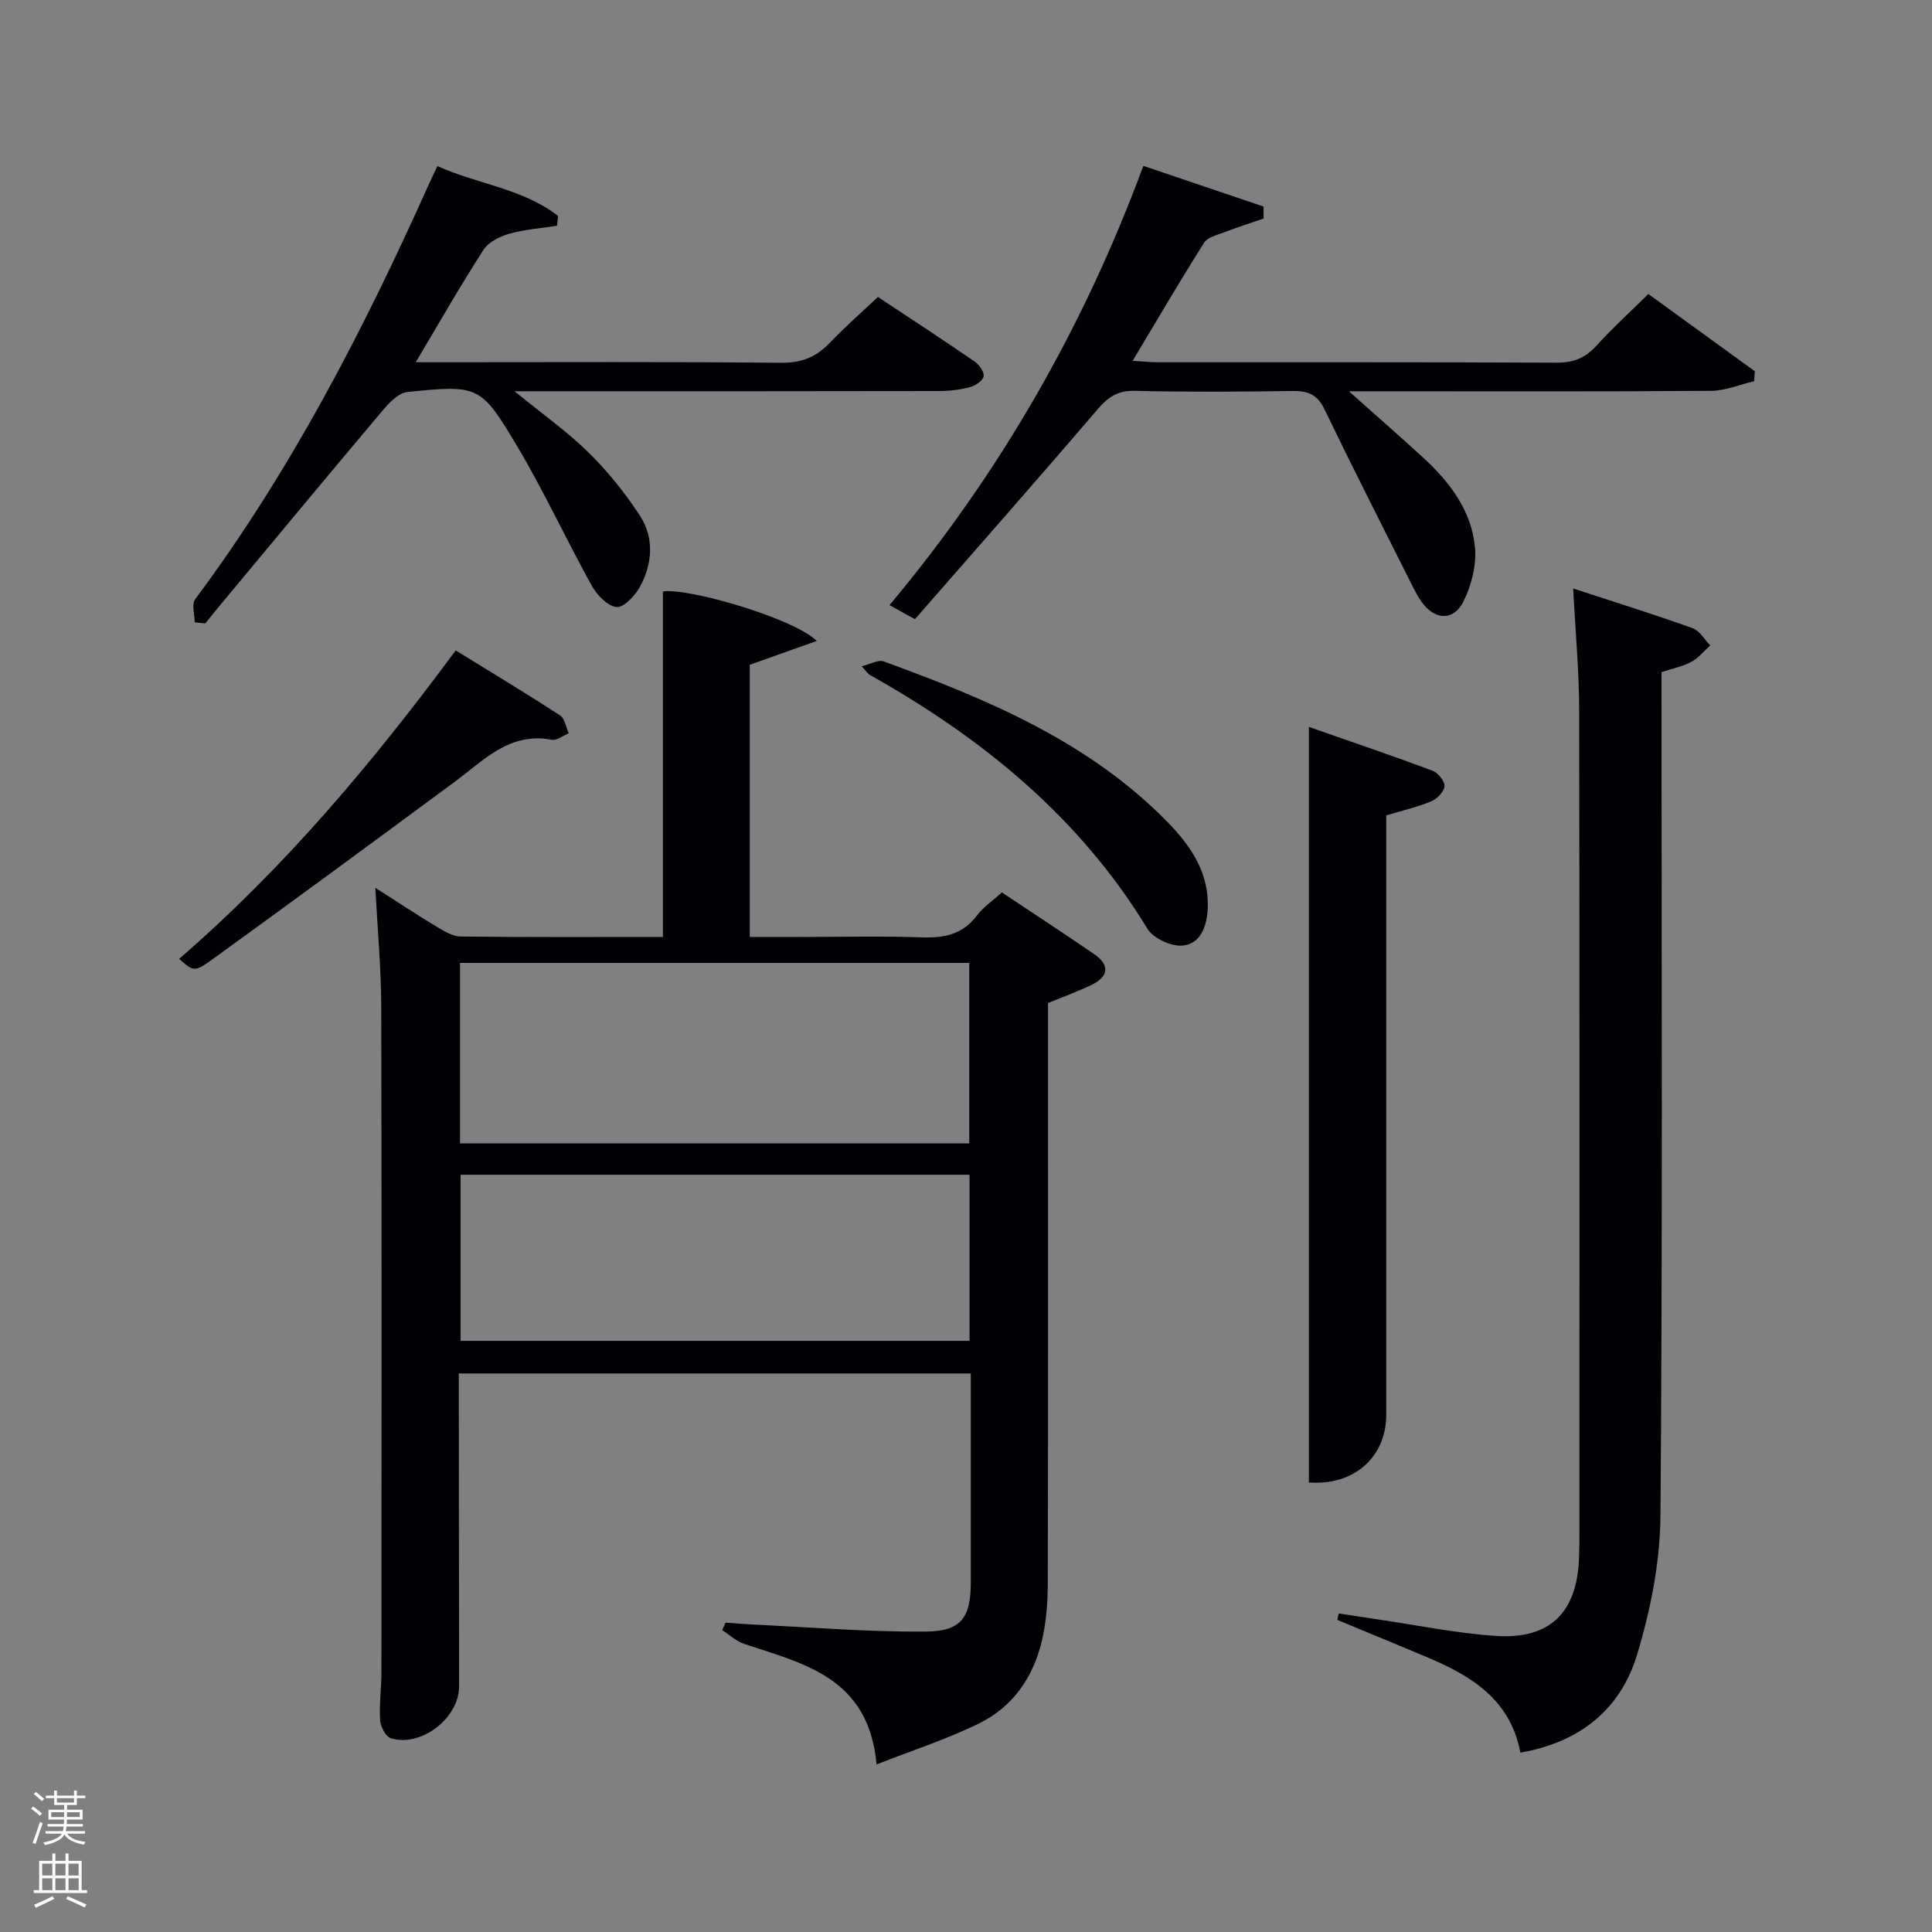 <svg enable-background="new 0 0 400 400" viewBox="0 0 400 400" xmlns="http://www.w3.org/2000/svg"><rect x="0" y="0" width="400" height="400" fill="#808080" stroke="none"/><path d="m6.44 374.46.42-.45c.65.47 1.27.95 1.85 1.44l-.45.49c-.65-.56-1.25-1.06-1.82-1.48m.93 7.33-.63-.26c.55-1.36 1.05-2.8 1.52-4.33.19.1.38.19.59.27-.46 1.29-.95 2.73-1.48 4.32m-.38-10.38.44-.42c.43.34 1.01.82 1.74 1.44l-.49.49c-.53-.51-1.09-1.01-1.69-1.51m2.5.35h1.72v-1.04h.59v1.04h3.52v-1.04h.59v1.04h1.75v.53h-1.75v1.42h-2.03v.97h3.22v2.03h-3.24c0 .35-.01.66-.03.93h3.32v.53h-3.37c-.03.27-.08.58-.15.94h3.96v.53h-3.71c.67.92 1.93 1.48 3.79 1.68-.13.24-.23.44-.29.59-2.13-.38-3.48-1.08-4.04-2.12-.43.97-1.77 1.72-4.03 2.23-.09-.19-.2-.37-.33-.55 2.1-.42 3.37-1.03 3.81-1.83h-3.36v-.53h3.58c.08-.29.13-.61.16-.94h-3.33v-.53h3.39c.02-.27.04-.58.04-.93h-3.23v-2.03h3.25v-.97h-2.07v-1.42h-1.73zm1.12 3.44v1h2.65c.01-.3.02-.44.02-.4v-.25-.35zm1.19-2h3.52v-.91h-3.52zm4.71 2h-2.63v.59c0 .15-.01.28-.01.4h2.64z" fill="#fafbfc"/><path d="m13.56 383.74h.63v1.52h2.72v6.07h1.13v.6h-11.06v-.6h1.13v-6.07h2.73v-1.52h.63v1.52h2.1v-1.52zm-2.69 8.83.38.56c-1.24.63-2.53 1.25-3.85 1.85-.1-.21-.21-.42-.34-.63 1.36-.55 2.63-1.15 3.81-1.78m-2.13-4.27h2.1v-2.45h-2.1zm0 3.04h2.1v-2.46h-2.1zm2.72-3.04h2.1v-2.45h-2.1zm0 3.04h2.1v-2.46h-2.1zm6.07 3.6c-1.41-.71-2.7-1.3-3.86-1.78l.35-.56c1.45.62 2.75 1.19 3.88 1.72zm-1.25-9.09h-2.1v2.45h2.1zm-2.09 5.49h2.1v-2.46h-2.1z" fill="#fafbfc"/><g fill="#010105"><path d="m181.49 365.31c-1.65-18.03-15.04-20.83-27.4-24.95-1.65-.55-3.04-1.88-4.56-2.85.23-.52.46-1.04.69-1.56 1.93.14 3.85.31 5.78.4 11.92.55 23.85 1.56 35.76 1.45 7.3-.07 9.22-2.97 9.23-10.14.01-14.31 0-28.63 0-43.3-35.3 0-70.34 0-106 0v5.31c.02 19.83.04 39.66.06 59.48.01 6.55-7.89 12.69-14.16 10.72-1.05-.33-2.11-2.4-2.19-3.73-.2-3.3.27-6.64.27-9.97.03-45.99.07-91.98-.04-137.97-.02-7.78-.76-15.55-1.22-24.39 4.76 3.04 8.71 5.66 12.77 8.1 1.51.91 3.26 1.97 4.91 1.99 13.97.16 27.95.09 41.86.09 0-24.01 0-47.71 0-71.53 5.13-.82 27.13 5.54 31.85 10.24-4.88 1.74-9.21 3.28-13.87 4.94v56.35h10.69c8.33 0 16.67-.21 24.99.08 4.62.16 8.41-.61 11.35-4.52 1.37-1.82 3.38-3.15 5.17-4.78 6.45 4.3 12.83 8.46 19.11 12.78 3.26 2.24 3.04 4.61-.51 6.34-2.82 1.37-5.79 2.43-9.05 3.78v5.79c0 38.16.04 76.31-.05 114.47-.01 3.96-.33 8.03-1.24 11.87-1.77 7.43-5.98 13.55-12.86 16.95-6.56 3.26-13.63 5.52-21.34 8.56zm-86.25-128.58h105.44c0-12.65 0-25.03 0-37.37-35.36 0-70.39 0-105.44 0zm.12 6.49v34.39h105.37c0-11.66 0-22.92 0-34.39-35.19 0-70.1 0-105.37 0z"/><path d="m325.71 121.84c8.74 2.86 16.8 5.38 24.74 8.22 1.45.52 2.44 2.35 3.64 3.57-1.29 1.16-2.43 2.59-3.91 3.39-1.71.94-3.73 1.32-6.18 2.14v5.73c0 56.33.23 112.66-.22 168.99-.08 9.63-2.06 19.53-4.87 28.79-3.41 11.22-11.8 18.06-24.13 20.19-2.06-10.99-10.2-15.92-19.38-19.78-6.16-2.59-12.35-5.13-18.53-7.7.1-.44.21-.89.31-1.33 2.58.4 5.16.81 7.75 1.18 8.2 1.2 16.37 2.88 24.61 3.46 11.37.8 16.99-4.8 17.39-16.21.06-1.83.07-3.67.07-5.5 0-56.66.05-113.33-.05-169.99-.02-8.1-.78-16.19-1.24-25.15z"/><path d="m236.72 34.34c8.84 2.99 16.86 5.71 24.87 8.42.01.83.03 1.65.04 2.48-2.74.95-5.5 1.83-8.21 2.87-1.45.56-3.4.99-4.11 2.12-4.96 7.84-9.65 15.86-14.81 24.47 2.18.13 3.72.3 5.27.3 27.5.02 55-.05 82.5.09 3.48.02 5.94-.96 8.25-3.51 3.33-3.67 7.02-7.02 10.75-10.71 7.39 5.36 14.72 10.67 22.05 15.99-.05.69-.1 1.38-.16 2.07-2.97.7-5.94 1.97-8.92 1.99-23 .17-46 .09-69 .09-1.59 0-3.19 0-5.96 0 5.75 5.13 10.58 9.35 15.31 13.68 5.53 5.05 10.04 10.98 10.78 18.56.36 3.67-.7 7.88-2.36 11.24-2.05 4.15-5.98 3.92-8.69.12-.86-1.21-1.53-2.57-2.2-3.9-6.02-12.01-12.12-23.99-17.96-36.09-1.51-3.12-3.59-3.71-6.72-3.67-10.83.16-21.67.23-32.49-.03-3.61-.09-5.6 1.34-7.83 3.96-12.41 14.53-25.07 28.86-37.69 43.31-1.97-1.08-3.24-1.78-5.27-2.9 22.77-27.22 40.11-57.3 52.56-90.95z"/><path d="m40.31 128.84c0-1.62-.68-3.74.1-4.78 19.81-26.57 34.88-55.8 48.38-85.91.47-1.04.97-2.07 1.77-3.77 8.33 3.78 17.68 4.64 24.98 10.33-.07.68-.14 1.35-.22 2.03-3.3.52-6.69.75-9.88 1.65-1.96.56-4.29 1.71-5.33 3.33-4.75 7.35-9.09 14.97-14.04 23.28h5.68c23.33 0 46.65-.12 69.98.11 4.22.04 7.25-1.18 10.05-4.12 3.09-3.24 6.47-6.19 9.99-9.51 6.79 4.51 13.46 8.86 20.02 13.37.95.65 2.04 2.2 1.86 3.08-.19.93-1.74 1.93-2.87 2.23-2.06.54-4.24.8-6.38.8-27.15.06-54.31.04-81.47.04-1.77 0-3.53 0-6.41 0 5.77 4.71 10.9 8.33 15.32 12.67 3.98 3.91 7.56 8.37 10.62 13.05 3.03 4.64 2.64 9.97.03 14.77-1.01 1.85-3.37 4.36-4.84 4.2-1.89-.21-4.07-2.52-5.15-4.46-5.31-9.57-9.89-19.56-15.49-28.95-7.51-12.58-7.98-12.6-22.67-11.12-1.84.19-3.77 2.23-5.14 3.85-11.57 13.72-23.02 27.54-34.5 41.34-.75.9-1.46 1.82-2.2 2.73-.74-.09-1.47-.16-2.19-.24z"/><path d="m270.99 306.92c0-52.07 0-103.81 0-156.42 8.91 3.12 17.31 5.97 25.62 9.07 1.13.42 2.52 2.16 2.45 3.2-.08 1.13-1.52 2.63-2.71 3.13-2.86 1.19-5.93 1.89-9.35 2.92v5.77 118.4c0 8.64-6.67 14.67-16.01 13.93z"/><path d="m37.08 198.53c21.77-18.85 39.92-40.41 57.27-63.87 7.39 4.56 14.58 8.89 21.62 13.46.98.64 1.2 2.44 1.78 3.7-1.18.48-2.46 1.54-3.51 1.34-8.75-1.66-14.07 4.26-20.12 8.72-16.69 12.33-33.4 24.63-50.21 36.79-3.7 2.68-3.91 2.4-6.83-.14z"/><path d="m178.4 137.94c1.86-.45 3.44-1.41 4.53-1.01 21.45 7.82 42.45 16.56 58.82 33.29 4.8 4.91 8.68 10.59 8.29 18.03-.19 3.56-1.51 7.17-5.16 7.52-2.37.23-6.11-1.49-7.33-3.5-14.08-23.13-34.22-39.49-57.45-52.53-.41-.22-.68-.7-1.7-1.8z"/></g></svg>